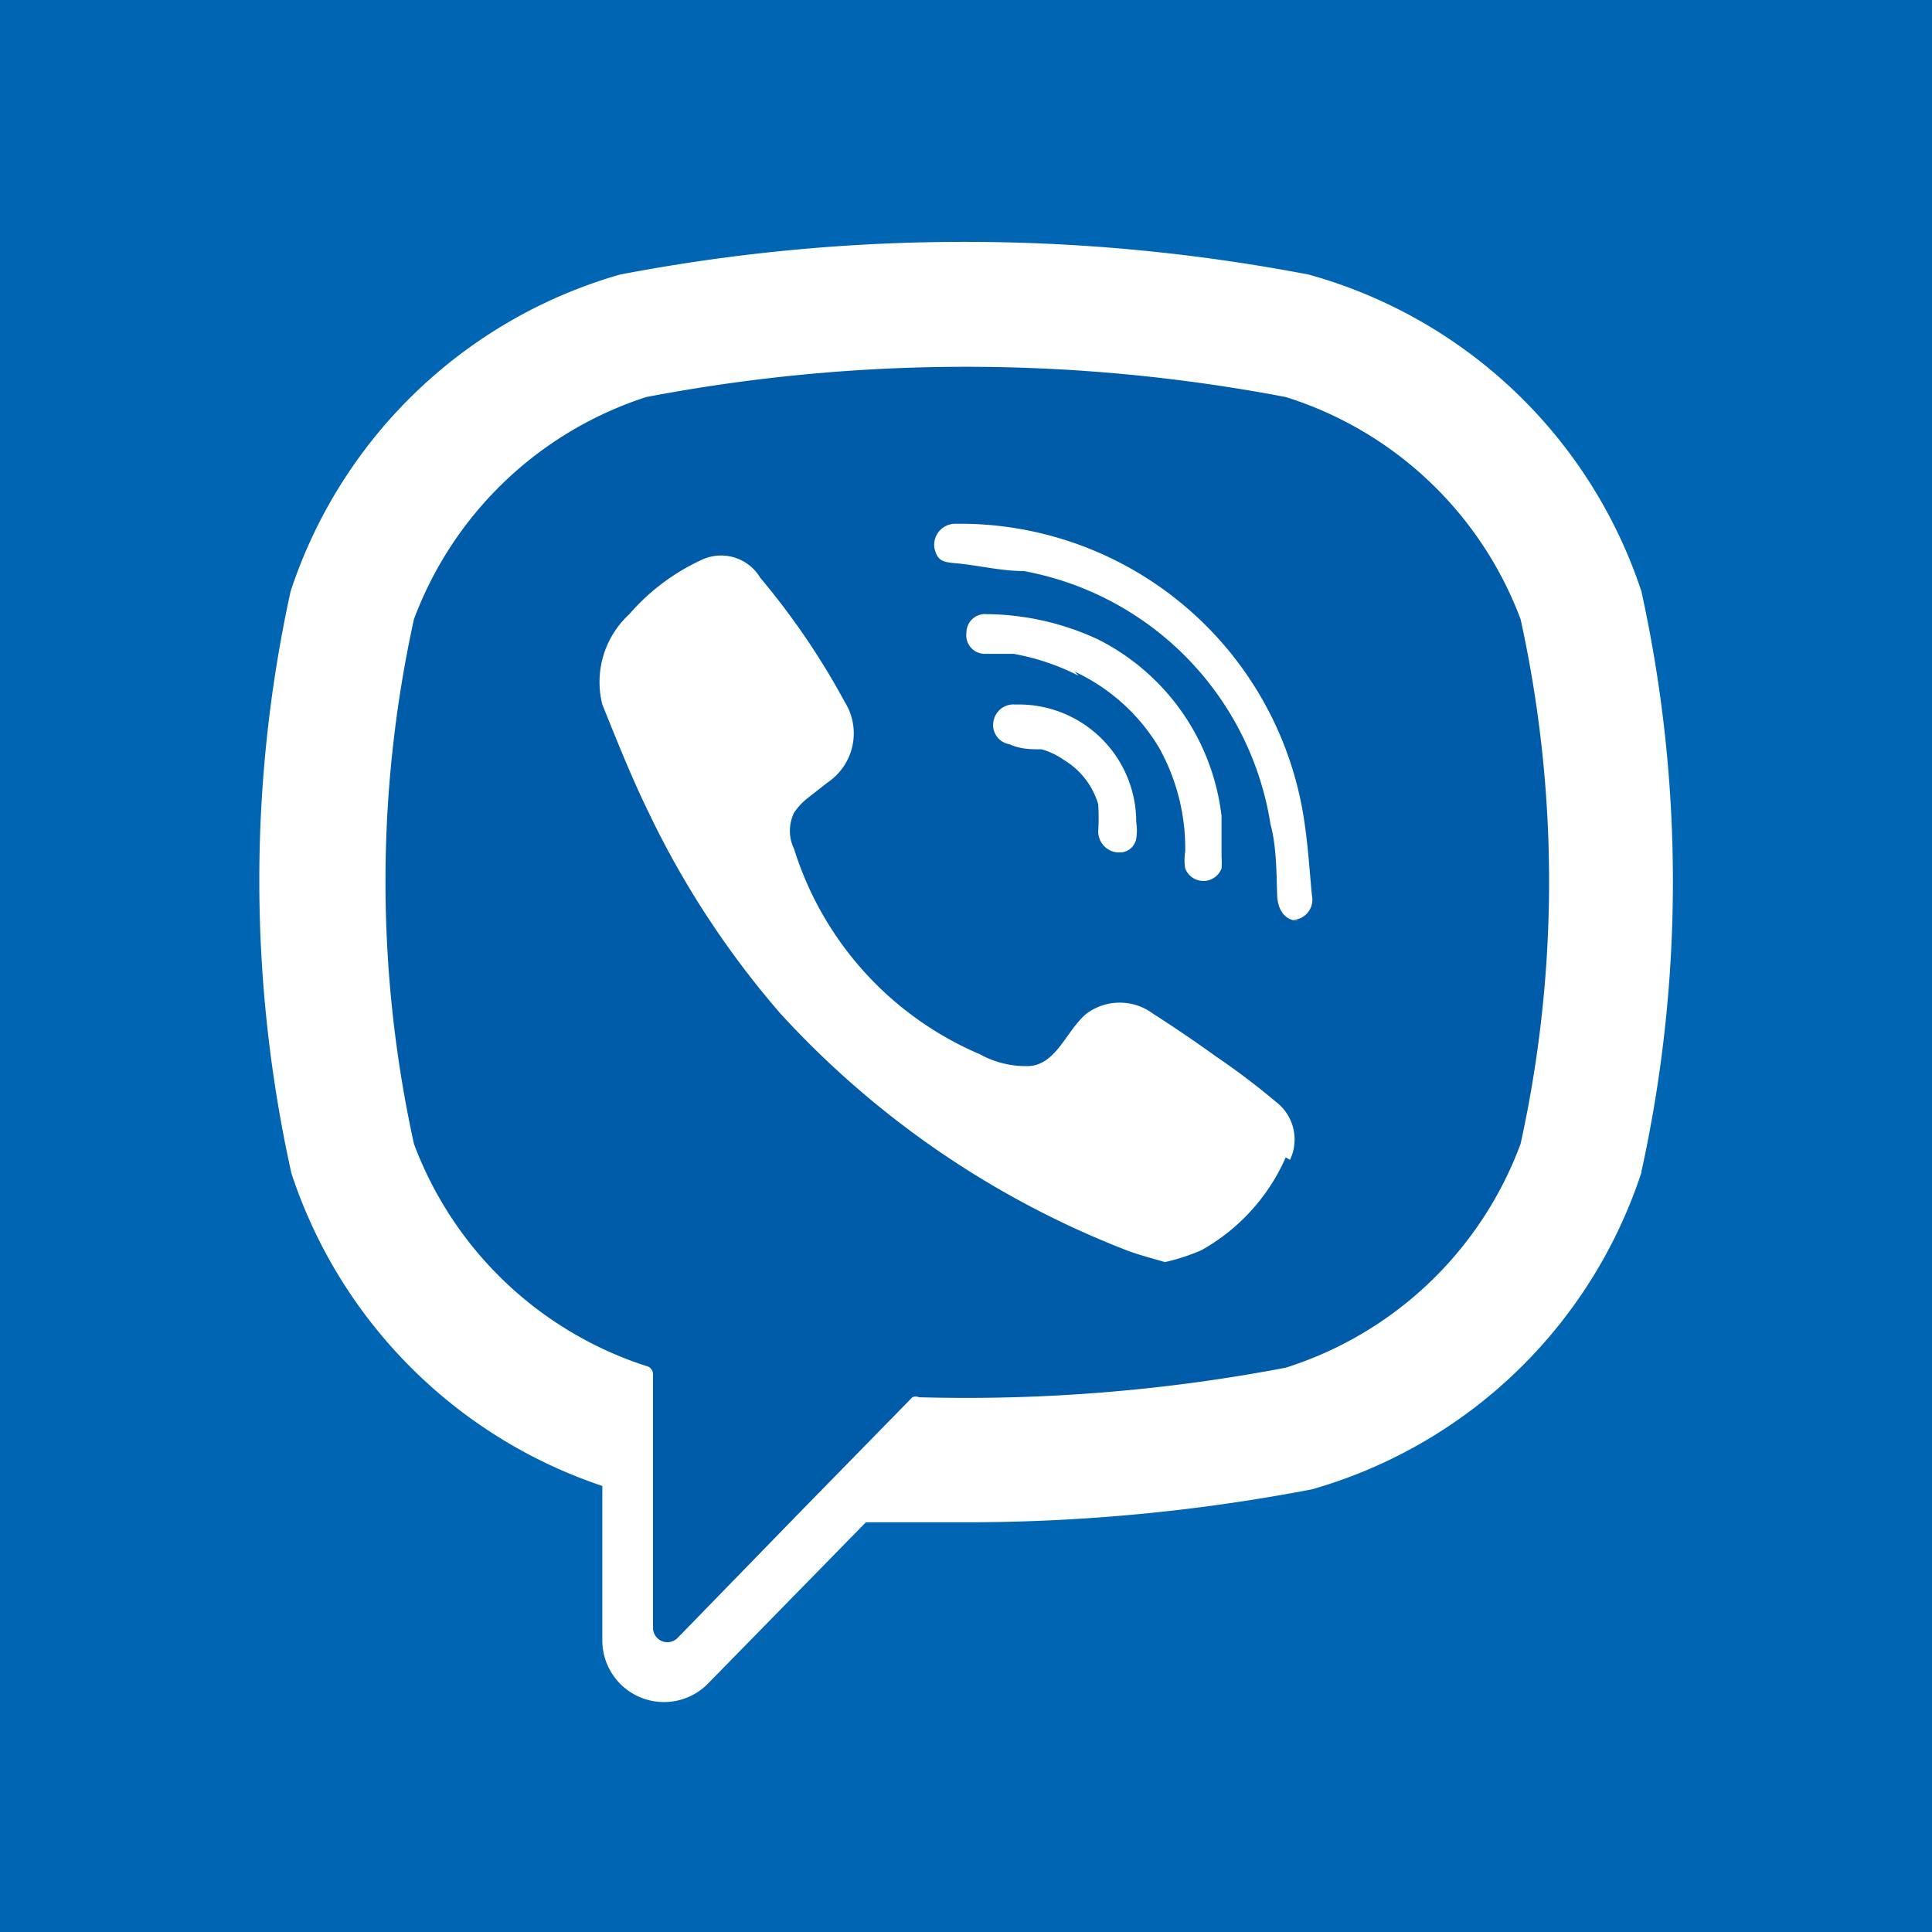 <svg xmlns="http://www.w3.org/2000/svg" viewBox="0 0 22.87 22.87"><defs><style>.cls-1{fill:#0066b3;}.cls-2{fill:#fff;}.cls-3{fill:#005ca9;}</style></defs><title>Ресурс 41</title><g id="Слой_2" data-name="Слой 2"><g id="Слой_1-2" data-name="Слой 1"><path class="cls-1" d="M0,0V22.87H22.87V0Z"/><path class="cls-2" d="M19.43,13.88v0a5.77,5.77,0,0,1-3.9,3.75h0a21.71,21.71,0,0,1-4.08.39c-.4,0-.8,0-1.2,0L8.39,19.92a.73.73,0,0,1-1.26-.51V17.59a5.82,5.82,0,0,1-3.68-3.7v0A16,16,0,0,1,3.44,7V7a5.78,5.78,0,0,1,3.9-3.75h0a21.65,21.65,0,0,1,8.15,0h0A5.77,5.77,0,0,1,19.43,7V7a16,16,0,0,1,0,6.87Z"/><path class="cls-3" d="M15.22,4.7a20.18,20.18,0,0,0-7.57,0A4.37,4.37,0,0,0,4.9,7.33a14.48,14.48,0,0,0,0,6.21,4.37,4.37,0,0,0,2.75,2.63h0a.1.1,0,0,1,.08.1v3a.17.17,0,0,0,.29.12l1.43-1.47,1.35-1.38a.1.1,0,0,1,.08,0,20.18,20.18,0,0,0,4.34-.35A4.37,4.37,0,0,0,18,13.54a14.46,14.46,0,0,0,0-6.21A4.36,4.36,0,0,0,15.22,4.7Zm0,9a2.33,2.33,0,0,1-1,1.1,2.4,2.4,0,0,1-.43.14c-.17-.05-.33-.09-.48-.15A10.89,10.89,0,0,1,9.24,12a10.65,10.65,0,0,1-1.57-2.4c-.2-.41-.37-.84-.54-1.26a1.09,1.09,0,0,1,.32-1.07,2.53,2.53,0,0,1,.85-.64A.54.54,0,0,1,9,6.84a8.74,8.74,0,0,1,1,1.47.7.7,0,0,1-.2.95l-.23.18a.75.75,0,0,0-.17.18.49.49,0,0,0,0,.43,3.91,3.91,0,0,0,2.2,2.43,1.12,1.12,0,0,0,.56.14c.34,0,.46-.42.7-.62a.66.66,0,0,1,.79,0c.25.16.5.33.75.51a8.48,8.48,0,0,1,.7.53.56.56,0,0,1,.17.69Zm-2-3.61h0A.25.25,0,0,1,13,9.84a2.53,2.53,0,0,0,0-.32A.91.91,0,0,0,12.6,9a.88.88,0,0,0-.27-.13c-.12,0-.25,0-.38-.06a.23.23,0,0,1-.19-.27.24.24,0,0,1,.26-.2,1.39,1.39,0,0,1,1.43,1.39.64.64,0,0,1,0,.2.2.2,0,0,1-.17.16ZM12.77,8A2.77,2.77,0,0,0,12,7.74l-.35,0a.22.22,0,0,1-.21-.25.22.22,0,0,1,.24-.22A3.18,3.18,0,0,1,13,7.57a2.69,2.69,0,0,1,1.46,2.09s0,.08,0,.13,0,.21,0,.35a.94.94,0,0,1,0,.14.23.23,0,0,1-.43,0,.61.61,0,0,1,0-.2,2.45,2.45,0,0,0-.31-1.23,2.29,2.29,0,0,0-1-.9Zm2.6,2.9c-.16,0-.24-.13-.25-.28s0-.58-.08-.86a3.62,3.62,0,0,0-2.92-3c-.23,0-.46-.05-.69-.08s-.33,0-.37-.2a.25.25,0,0,1,.24-.28h.12c1.95.05.12,0,0,0a4.12,4.12,0,0,1,4,3.4c.06.34.08.69.11,1a.24.24,0,0,1-.23.29Zm0,0"/><path class="cls-2" d="M19.43,13.88"/></g></g></svg>